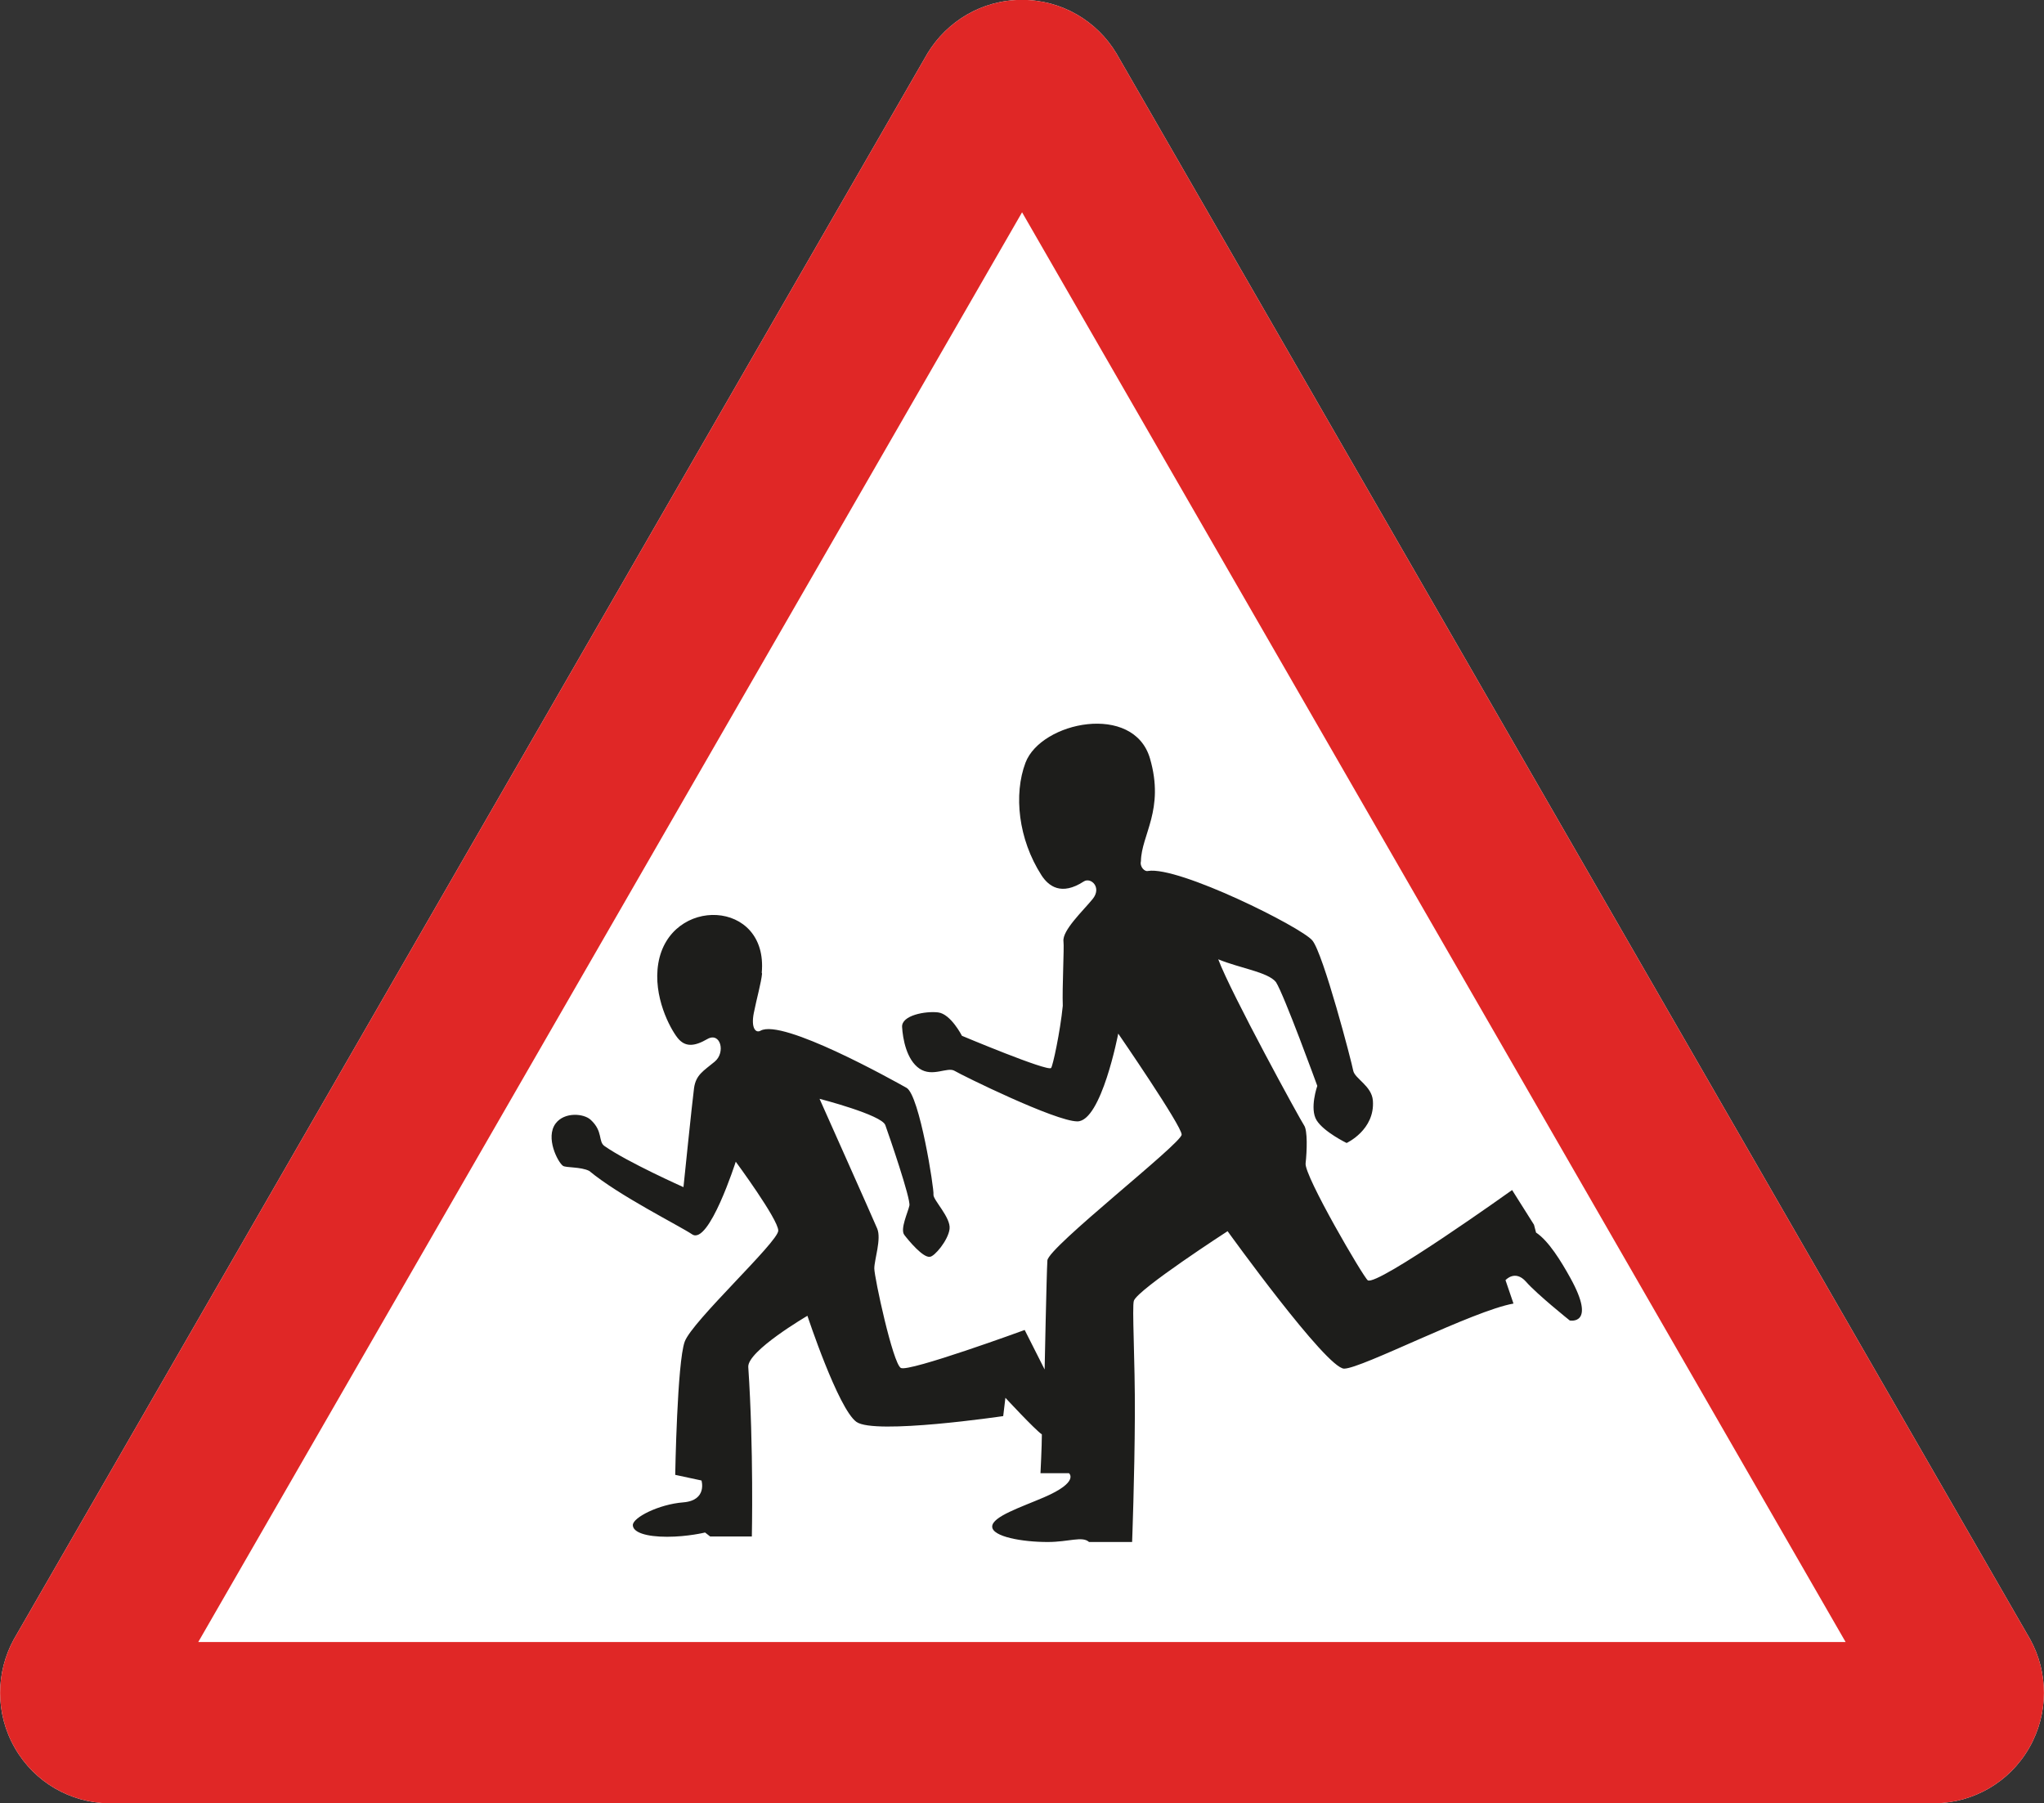 <?xml version="1.0" encoding="UTF-8" standalone="no"?>
<svg
   xmlns:dc="http://purl.org/dc/elements/1.1/"
   xmlns:cc="http://creativecommons.org/ns#"
   xmlns:rdf="http://www.w3.org/1999/02/22-rdf-syntax-ns#"
   xmlns:svg="http://www.w3.org/2000/svg"
   xmlns="http://www.w3.org/2000/svg"
   xmlns:sodipodi="http://sodipodi.sourceforge.net/DTD/sodipodi-0.dtd"
   xmlns:inkscape="http://www.inkscape.org/namespaces/inkscape"
   width="14.857mm"
   height="13.106mm"
   viewBox="0 0 14.857 13.106"
   version="1.1"
   id="svg8"
   inkscape:version="1.0.1 (3bc2e813f5, 2020-09-07)">
  <rect x="0" y="0" width="14.857" height="13.106" fill="#333333" stroke="none"/>
  <defs
     id="defs2">
    <pattern
       id="EMFhbasepattern"
       patternUnits="userSpaceOnUse"
       width="6"
       height="6"
       x="0"
       y="0" />
    <pattern
       id="EMFhbasepattern-5"
       patternUnits="userSpaceOnUse"
       width="6"
       height="6"
       x="0"
       y="0" />
  </defs>
  <sodipodi:namedview
     id="base"
     pagecolor="#ffffff"
     bordercolor="#666666"
     borderopacity="1.0"
     inkscape:pageopacity="0.0"
     inkscape:pageshadow="2"
     inkscape:zoom="7.9195959"
     inkscape:cx="12.236155"
     inkscape:cy="11.955745"
     inkscape:document-units="mm"
     inkscape:current-layer="layer1"
     inkscape:document-rotation="0"
     showgrid="false"
     fit-margin-top="0"
     fit-margin-left="0"
     fit-margin-right="0"
     fit-margin-bottom="0"
     inkscape:window-width="1920"
     inkscape:window-height="1027"
     inkscape:window-x="-8"
     inkscape:window-y="-8"
     inkscape:window-maximized="1" />
  <g
     inkscape:label="Layer 1"
     inkscape:groupmode="layer"
     id="layer1"
     transform="translate(-91.016,-43.106)">
    <path
       style="fill:#ffffff;fill-opacity:1;fill-rule:evenodd;stroke:none;stroke-width:0.265"
       d="m 105.773,55.021 c 0.131,0.238 0.137,0.537 -0.008,0.789 -0.146,0.253 -0.407,0.396 -0.678,0.402 v 0 H 91.802 v 0 c -0.271,-0.005 -0.533,-0.149 -0.678,-0.402 -0.145,-0.252 -0.138,-0.551 -0.008,-0.789 v 0 l 6.642,-11.528 v 0 c 0.141,-0.232 0.395,-0.388 0.686,-0.388 0.291,0 0.546,0.155 0.686,0.388 v 0 z"
       id="path886"
       sodipodi:nodetypes="ccsccscsccssscc" />
    <path
       style="fill:#1d1d1b;fill-opacity:1;fill-rule:evenodd;stroke:none;stroke-width:0.265"
       d="m 96.555,50.182 c -0.006,0.066 -0.039,0.181 -0.06,0.287 -0.021,0.107 0.013,0.148 0.049,0.128 0.159,-0.09 0.966,0.362 1.061,0.415 0.095,0.053 0.202,0.739 0.196,0.776 -0.005,0.037 0.128,0.167 0.117,0.25 -0.01,0.083 -0.111,0.202 -0.143,0.202 -0.049,0.009 -0.154,-0.117 -0.186,-0.159 -0.032,-0.042 0.027,-0.165 0.037,-0.213 0.011,-0.048 -0.148,-0.51 -0.175,-0.585 -0.027,-0.075 -0.478,-0.191 -0.478,-0.191 0,0 0.388,0.869 0.419,0.943 0.032,0.075 -0.021,0.226 -0.021,0.29 0,0.064 0.135,0.691 0.193,0.723 0.058,0.032 0.9,-0.276 0.9,-0.276 v 0 l 0.145,0.287 v 0 c 0,0 0.014,-0.696 0.02,-0.792 0.005,-0.096 0.976,-0.851 0.976,-0.915 0,-0.064 -0.461,-0.734 -0.461,-0.734 0,0 -0.122,0.638 -0.297,0.638 -0.159,0 -0.839,-0.335 -0.892,-0.367 -0.053,-0.032 -0.159,0.048 -0.255,-0.016 -0.095,-0.064 -0.122,-0.218 -0.127,-0.303 -0.005,-0.085 0.17,-0.117 0.262,-0.106 0.092,0.011 0.173,0.17 0.173,0.17 0,0 0.621,0.261 0.648,0.234 0.012,-0.012 0.066,-0.261 0.085,-0.452 -0.005,-0.133 0.011,-0.424 0.005,-0.468 -0.01,-0.08 0.143,-0.223 0.212,-0.308 0.069,-0.085 -0.013,-0.16 -0.064,-0.128 -0.164,0.107 -0.257,0.034 -0.308,-0.045 -0.169,-0.263 -0.203,-0.588 -0.116,-0.818 0.114,-0.299 0.787,-0.437 0.905,-0.03 0.108,0.372 -0.063,0.554 -0.066,0.746 -0.01,0.04 0.027,0.078 0.051,0.071 0.223,-0.037 1.116,0.409 1.195,0.505 0.08,0.096 0.287,0.888 0.297,0.946 0.011,0.058 0.135,0.111 0.143,0.218 0.016,0.213 -0.191,0.308 -0.191,0.308 0,0 -0.165,-0.08 -0.218,-0.165 -0.053,-0.085 0.005,-0.25 0.005,-0.25 0,0 -0.242,-0.665 -0.301,-0.755 -0.059,-0.073 -0.265,-0.101 -0.419,-0.165 0.093,0.248 0.598,1.17 0.624,1.207 0.026,0.037 0.021,0.186 0.011,0.276 -0.011,0.09 0.421,0.829 0.452,0.85 0.068,0.045 1.049,-0.656 1.049,-0.656 v 0 l 0.159,0.252 0.015,0.057 c 0.091,0.06 0.182,0.208 0.25,0.331 0.191,0.346 -0.005,0.308 -0.005,0.308 0,0 -0.239,-0.191 -0.318,-0.282 -0.08,-0.09 -0.149,-0.011 -0.149,-0.011 v 0 l 0.058,0.17 v 0 c -0.297,0.053 -1.104,0.473 -1.231,0.473 -0.128,0 -0.847,-0.999 -0.847,-0.999 0,0 -0.649,0.42 -0.681,0.505 -0.015,0.041 0.009,0.427 0.007,0.834 -0.002,0.449 -0.02,0.92 -0.02,0.92 v 0 h -0.313 c -0.049,-0.045 -0.146,0 -0.301,0 -0.186,0 -0.403,-0.039 -0.403,-0.112 0,-0.073 0.21,-0.141 0.377,-0.213 0.26,-0.112 0.181,-0.175 0.181,-0.175 v 0 h -0.207 v 0 c 0,0 0.01,-0.197 0.01,-0.282 -0.053,-0.037 -0.265,-0.266 -0.265,-0.266 v 0 l -0.016,0.133 v 0 c 0,0 -0.934,0.138 -1.067,0.042 -0.133,-0.096 -0.356,-0.771 -0.356,-0.771 0,0 -0.437,0.255 -0.43,0.372 0.04,0.592 0.026,1.232 0.026,1.232 v 0 h -0.303 l -0.037,-0.029 v 0 c 0,0 -0.126,0.031 -0.276,0.031 -0.15,0 -0.249,-0.031 -0.249,-0.085 0,-0.055 0.189,-0.151 0.366,-0.165 0.177,-0.014 0.133,-0.159 0.133,-0.159 v 0 l -0.191,-0.041 v 0 c 0,0 0.014,-0.818 0.069,-0.968 0.055,-0.15 0.68,-0.725 0.68,-0.807 0,-0.082 -0.309,-0.501 -0.309,-0.501 0,0 -0.195,0.61 -0.317,0.528 -0.097,-0.065 -0.53,-0.28 -0.748,-0.461 -0.062,-0.031 -0.17,-0.022 -0.191,-0.037 -0.037,-0.026 -0.13,-0.205 -0.053,-0.308 0.064,-0.085 0.205,-0.073 0.255,-0.026 0.092,0.085 0.052,0.158 0.101,0.191 0.167,0.117 0.573,0.298 0.573,0.298 0,0 0.064,-0.625 0.077,-0.721 0.014,-0.096 0.068,-0.123 0.15,-0.191 0.082,-0.068 0.041,-0.219 -0.054,-0.164 -0.095,0.055 -0.162,0.059 -0.216,-0.009 -0.054,-0.068 -0.18,-0.301 -0.14,-0.541 0.082,-0.491 0.801,-0.469 0.752,0.068 z"
       id="path869" />
    <path
       style="fill:#e02726;fill-opacity:1;fill-rule:evenodd;stroke:none;stroke-width:0.265"
       d="m 105.773,55.021 c 0.131,0.238 0.137,0.537 -0.008,0.789 -0.146,0.253 -0.407,0.396 -0.678,0.402 v 0 H 91.802 v 0 c -0.271,-0.005 -0.533,-0.149 -0.678,-0.402 -0.145,-0.252 -0.138,-0.551 -0.008,-0.789 v 0 l 6.642,-11.528 v 0 c 0.141,-0.232 0.395,-0.388 0.686,-0.388 0.291,0 0.546,0.155 0.686,0.388 v 0 z m -1.342,0.019 H 92.457 l 5.988,-10.391 z"
       id="path871" />
  </g>
</svg>
